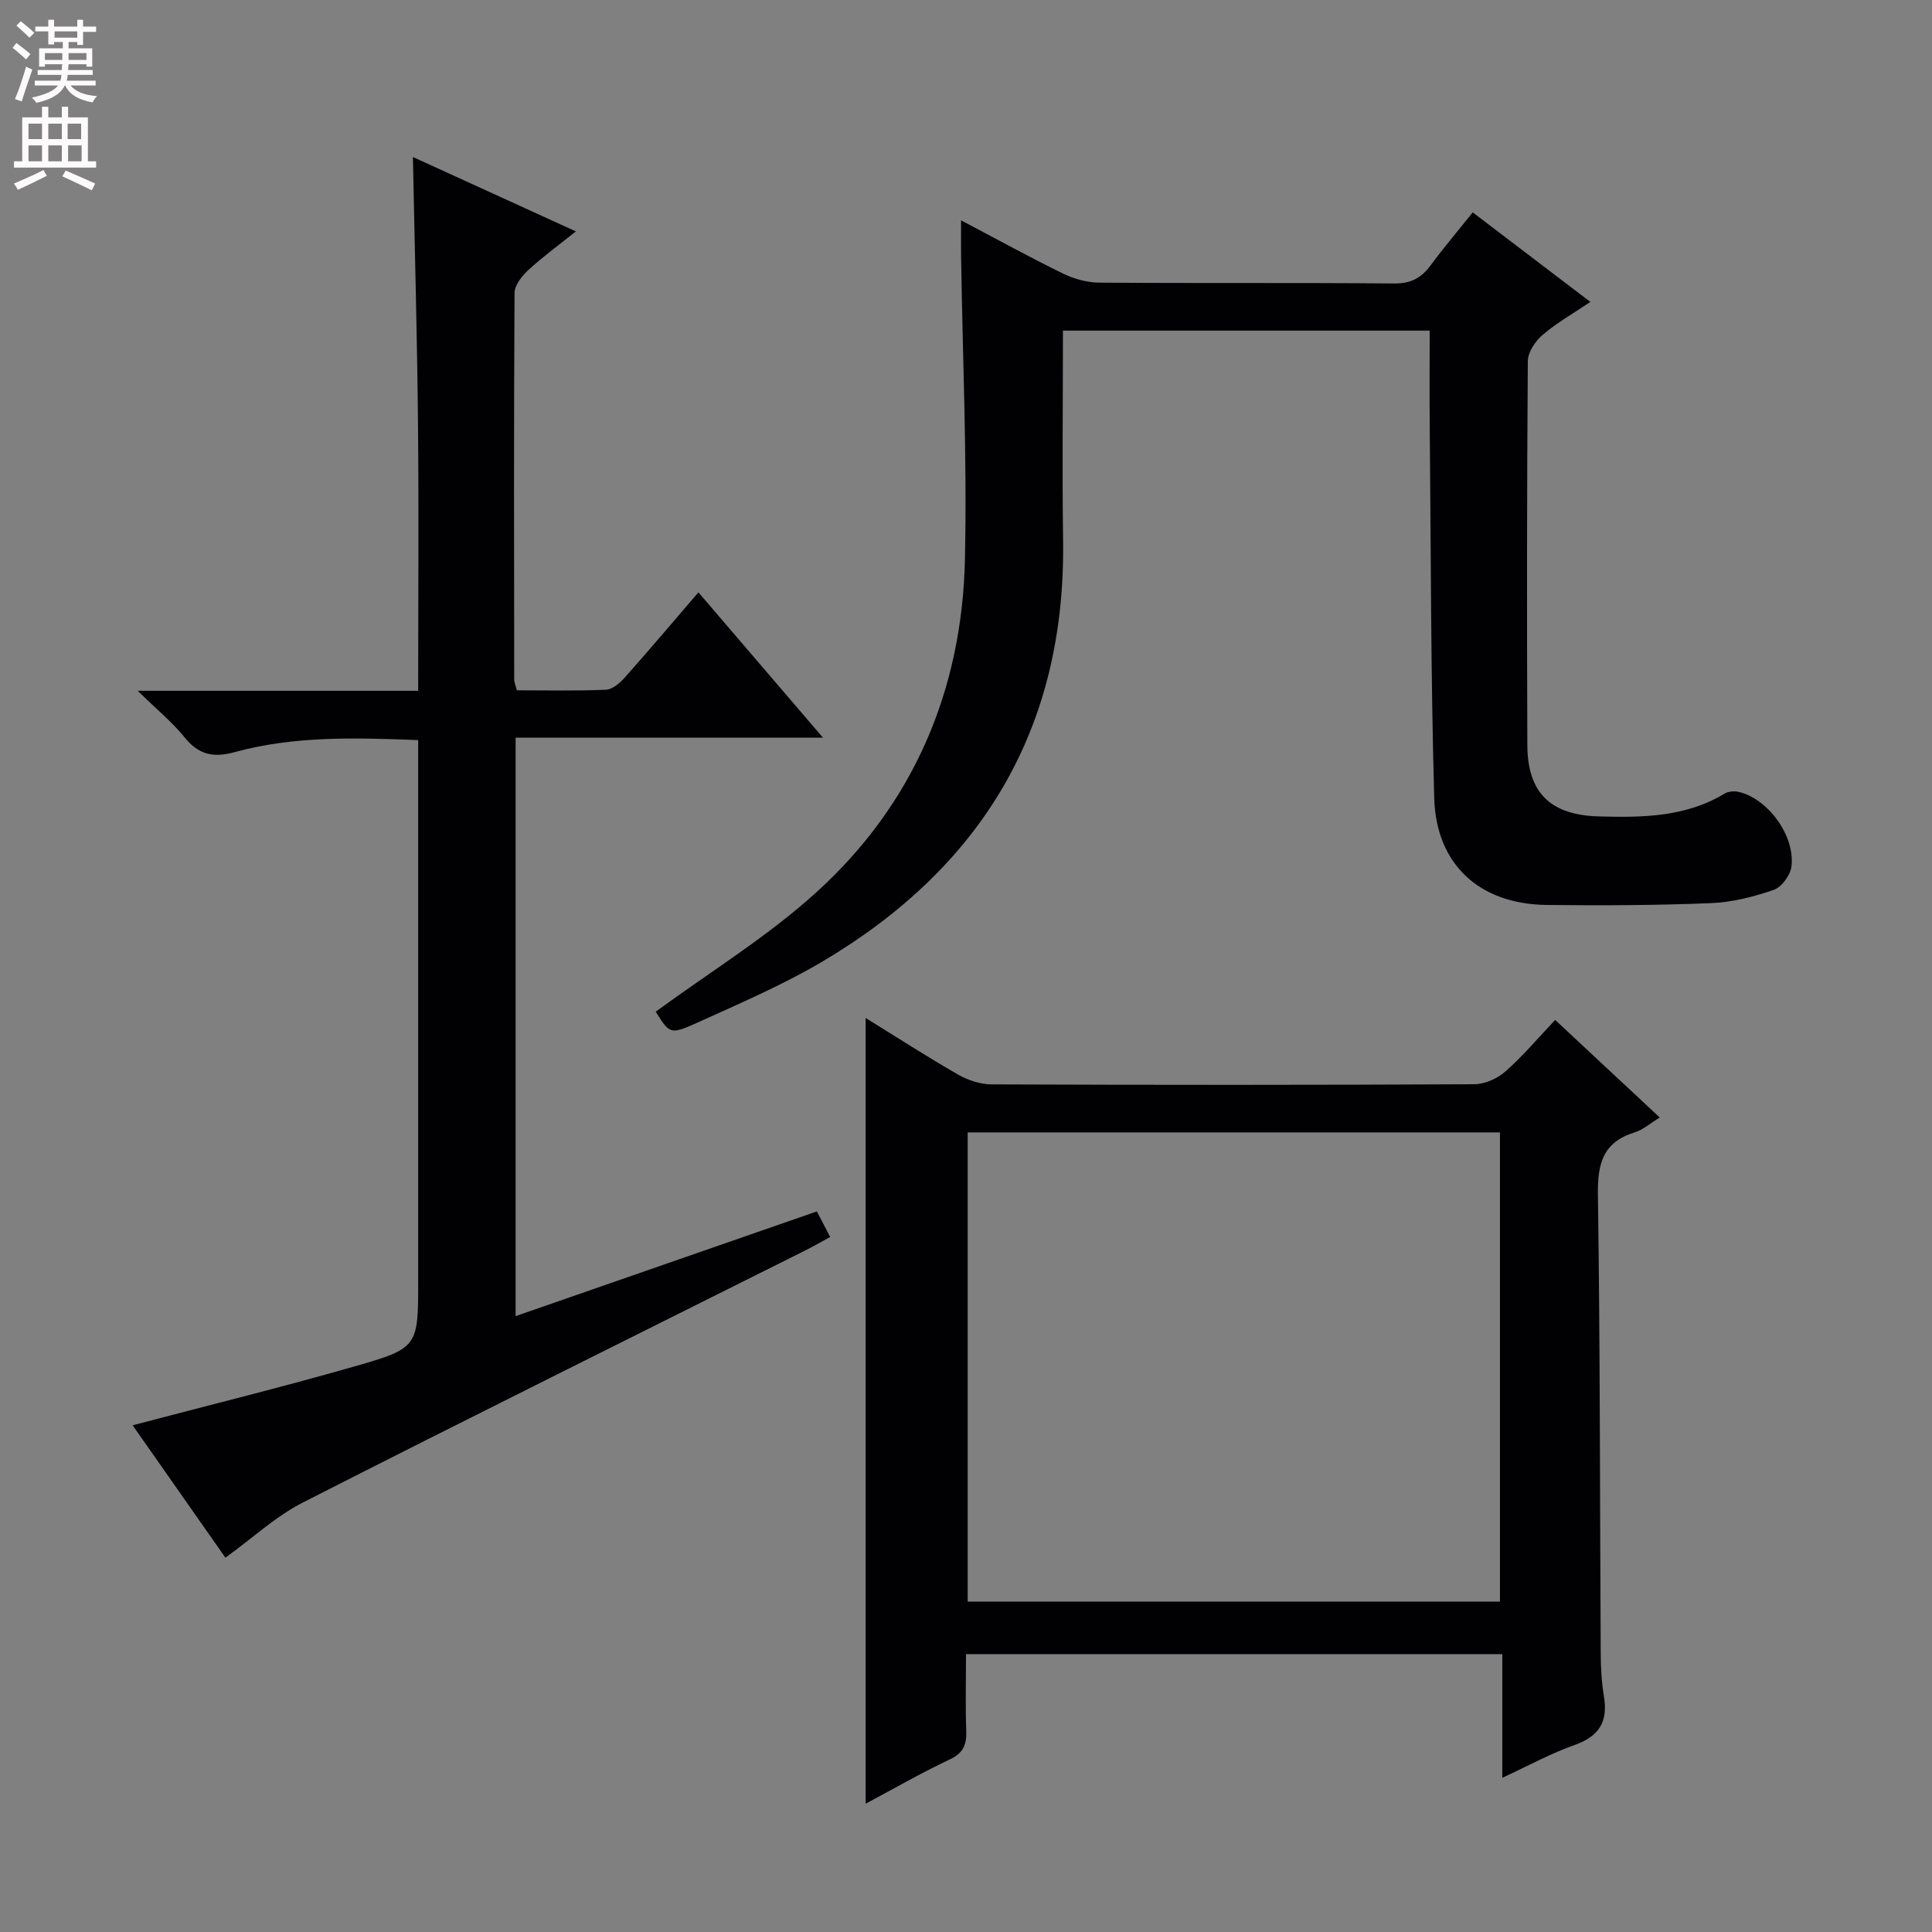 <svg enable-background="new 0 0 400 400" viewBox="0 0 400 400" xmlns="http://www.w3.org/2000/svg"><rect x="0" y="0" width="400" height="400" fill="#808080" stroke="none"/><g fill="#010103"><path d="m46.67 322.5c-6.45-9.21-12.91-18.43-19.21-27.41 15.36-4.05 30.7-7.83 45.88-12.17 13.32-3.81 13.24-4.09 13.24-17.95 0-35.17 0-70.33 0-105.5 0-1.97 0-3.94 0-6.24-13.11-.51-25.71-.88-38.03 2.5-4.31 1.18-7.39.57-10.28-3.01-2.57-3.18-5.8-5.82-9.76-9.7h58.07c0-18.88.14-37.18-.04-55.47-.18-18.11-.68-36.22-1.05-55.04 11.05 5.04 21.97 10.03 33.74 15.4-3.64 2.91-6.91 5.29-9.86 8.01-1.32 1.22-2.83 3.13-2.84 4.74-.16 26.66-.1 53.33-.07 79.99 0 .63.29 1.26.55 2.27 6.18 0 12.33.15 18.45-.12 1.35-.06 2.9-1.4 3.91-2.54 5.07-5.71 10-11.54 15.23-17.62 8.52 9.94 16.85 19.66 25.79 30.09-21.61 0-42.45 0-63.64 0v119.76c20.88-7.25 41.46-14.41 62.38-21.68.91 1.75 1.72 3.31 2.75 5.3-1.93 1.04-3.61 2.01-5.33 2.87-34.64 17.33-69.35 34.53-103.87 52.11-5.64 2.89-10.45 7.4-16.01 11.41z"/><path d="m179.22 373.44c0-54.61 0-108.32 0-162.68 6.47 4 12.7 8.02 19.12 11.71 2.05 1.17 4.61 2.03 6.94 2.04 33.32.13 66.65.14 99.97-.03 2.19-.01 4.79-1.2 6.46-2.67 3.59-3.17 6.7-6.88 10.27-10.64 7.49 6.98 14.38 13.41 21.66 20.2-1.95 1.18-3.46 2.54-5.23 3.09-6.58 2.04-7.67 6.5-7.58 12.9.47 31.65.4 63.31.58 94.96.02 2.98.18 5.99.67 8.93.87 5.2-.99 8.23-6.06 10.03-4.96 1.75-9.63 4.32-14.98 6.79 0-8.77 0-17 0-25.6-37.12 0-73.81 0-111.04 0 0 5.38-.13 10.67.05 15.95.1 2.81-.63 4.53-3.37 5.83-5.81 2.74-11.4 5.95-17.46 9.19zm21.13-138.99v97.14h110.2c0-32.62 0-64.83 0-97.14-36.93 0-73.48 0-110.2 0z"/><path d="m220.07 68.45c0 14.79-.17 29.12.03 43.44.56 38.9-16.78 67.6-49.78 87.16-8.26 4.89-17.18 8.7-25.94 12.68-5.64 2.56-5.76 2.3-8.62-2.27 11.15-8.18 23.01-15.44 33.14-24.61 20.22-18.29 30.29-41.93 30.88-69.06.46-20.96-.49-41.94-.8-62.92-.03-2.14 0-4.29 0-7.25 7.36 3.87 14.15 7.62 21.11 11.02 2.29 1.12 5.02 1.86 7.56 1.88 20.33.15 40.66-.01 60.99.17 3.41.03 5.59-1.1 7.52-3.71 2.66-3.6 5.57-7.03 8.75-11.01 8.08 6.15 15.97 12.16 24.36 18.54-3.51 2.36-6.93 4.3-9.87 6.81-1.52 1.29-3.06 3.59-3.08 5.45-.2 26.49-.2 52.99-.1 79.48.04 9.97 4.86 14.5 14.78 14.78 9.05.25 17.98.17 26.09-4.74.75-.46 1.96-.54 2.85-.34 6.03 1.34 11.76 9.07 10.96 15.45-.22 1.8-2.05 4.29-3.69 4.85-4.19 1.44-8.66 2.57-13.06 2.74-11.31.45-22.65.51-33.97.37-13.82-.17-22.85-8.32-23.24-22.15-.72-25.63-.68-51.28-.93-76.92-.06-6.49-.01-12.98-.01-19.84-25.29 0-50.32 0-75.93 0z"/></g><path d="m2.6 9.9.8-1c.9.7 1.9 1.4 2.9 2.3l-.9 1.1c-1.1-1-2-1.8-2.8-2.4zm.5 10.6c.9-2.1 1.6-4.3 2.3-6.7.4.2.8.4 1.3.6-.7 2.1-1.5 4.3-2.2 6.6zm.3-15.2.9-.9c1 .8 2 1.6 2.8 2.4l-1 1c-.9-.9-1.8-1.7-2.7-2.5zm12.6-1.2h1.2v1.4h2.7v1.1h-2.7v2.7h-1.2v-.6h-1.8v1.3h4.9v3.8h-1.2v-.5h-3.7c0 .4-.1.9-.1 1.2h5.1v1h-5.2c0 .5-.1.9-.2 1.2h6v1h-5.2c1.1 1.3 2.9 2 5.5 2.2-.4.4-.7.8-.9 1.3-2.9-.5-4.8-1.6-5.7-3.5h-.1c-.8 1.7-2.7 2.9-5.9 3.6-.2-.4-.6-.8-.9-1.1 2.8-.6 4.6-1.4 5.4-2.5h-4.8v-1h5.3c.1-.3.2-.7.2-1.2h-4.9v-1h5c0-.4 0-.8.1-1.2h-3.6v.5h-1.2v-3.8h4.9v-1.3h-1.8v.5h-1.2v-2.7h-2.7v-1h2.7v-1.4h1.2v1.4h4.8zm-6.7 8.3h3.6c0-.4 0-.9 0-1.4h-3.6zm1.9-4.6h4.8v-1.3h-4.7v1.3zm6.7 3.2h-3.7v1.4h3.7z" fill="#fcfafa"/><path d="m8.7 22.1h1.3v2.2h2.8v-2.2h1.3v2.2h4.1v9.1h1.7v1.3h-17v-1.3h1.7v-9.1h4.1zm.3 13.1.7 1.2c-1.8.9-3.8 1.9-6 2.9-.2-.4-.5-.8-.8-1.3 2.3-1 4.4-1.9 6.1-2.8zm-3.1-6.4h2.8v-3.2h-2.8zm0 4.6h2.8v-3.3h-2.8zm4.1-4.6h2.8v-3.2h-2.8zm0 4.6h2.8v-3.3h-2.8zm3.6 1.9c2.1.9 4.1 1.8 6.1 2.7l-.7 1.4c-2.2-1.1-4.2-2-6.1-2.9zm3.2-9.7h-2.8v3.2h2.8zm-2.7 7.8h2.8v-3.3h-2.8z" fill="#fcfafa"/></svg>
